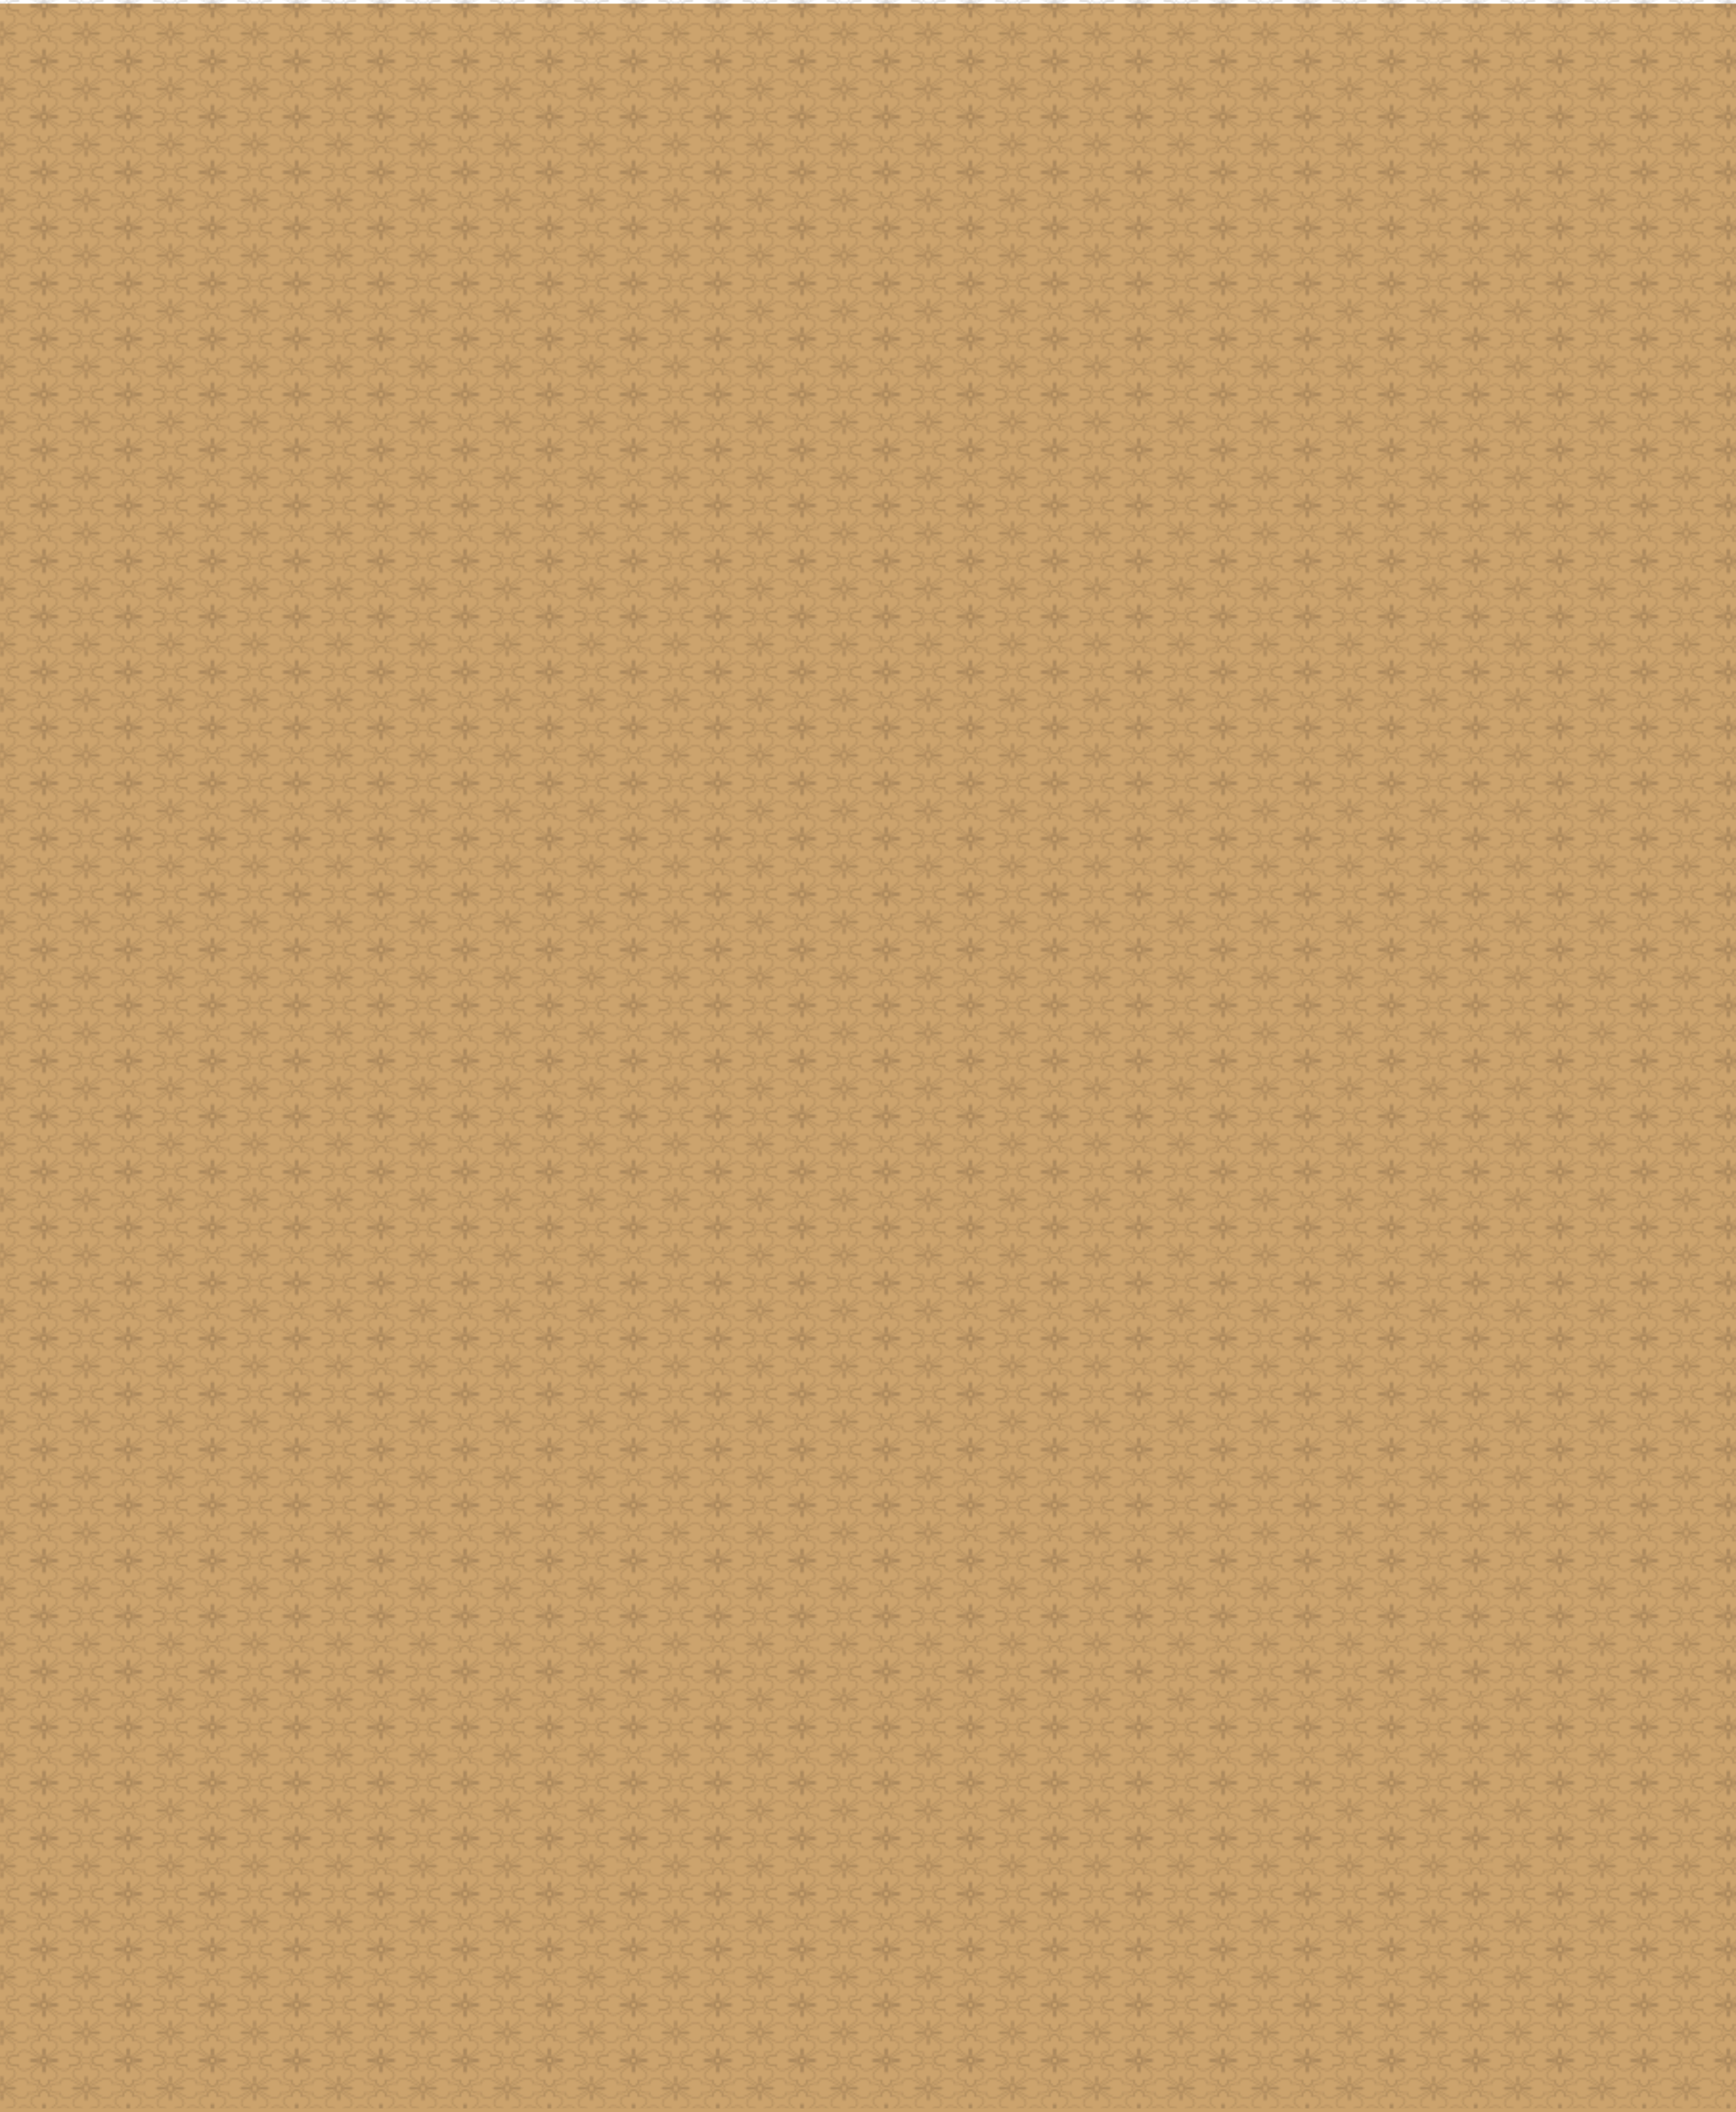 <?xml version="1.0" encoding="UTF-8"?>
<svg xmlns="http://www.w3.org/2000/svg" xmlns:xlink="http://www.w3.org/1999/xlink" viewBox="0 0 907 1102.93">
    <defs>
        <style>.cls-1{isolation:isolate;}.cls-2{fill:url(#_花);mix-blend-mode:overlay;opacity:.2;}.cls-3{fill:#cca36d;mix-blend-mode:darken;}.cls-4,.cls-5{fill:none;}.cls-6{fill:#231815;}.cls-5{stroke:#231815;stroke-linecap:round;stroke-linejoin:round;stroke-width:.5px;}</style>
        <pattern id="_花" x="0" y="0" width="44" height="29" patternTransform="translate(-2265 -954)" patternUnits="userSpaceOnUse" viewBox="0 0 44 29">
            <g>
                <rect class="cls-4" x="0" y="0" width="44" height="29" />
                <path class="cls-5" d="M42.28,29c0-2.28,3.44-2.28,3.44,0s-3.44,2.28-3.44,0Z" />
                <g>
                    <path class="cls-6" d="M1.75,28.74c3.02-.67,5.7-.85,5.7,.26s-2.68,.93-5.7,.26c.03-.16,.03-.36,0-.52Z" />
                    <path class="cls-6" d="M42.31,29.26c-3.02,.67-5.7,.85-5.7-.26s2.68-.93,5.7-.26c-.03,.16-.03,.36,0,.52Z" />
                    <path class="cls-5" d="M-1.72,29c0-2.28,3.44-2.28,3.44,0s-3.44,2.28-3.44,0Z" />
                    <path class="cls-5" d="M42.28,29c0-2.28,3.44-2.28,3.44,0s-3.44,2.28-3.44,0Z" />
                    <path class="cls-5" d="M13.41,26.53c3.06-.51,5.66,.69,5.66,2.47s-2.6,2.98-5.66,2.47c.58,2.09-2.58,3.87-6.05,1.72-1.9-1.18-2.66-1.6-5.77-3.48,.2-.46,.25-.91,0-1.41" />
                    <path class="cls-5" d="M42.43,28.3c-.2,.46-.25,.91,0,1.41-3.11,1.88-3.86,2.31-5.77,3.48-3.47,2.15-6.62,.38-6.05-1.72-3.06,.51-5.66-.69-5.66-2.47s2.6-2.98,5.66-2.47" />
                </g>
                <path class="cls-5" d="M-1.72,29c0-2.28,3.44-2.28,3.44,0s-3.44,2.28-3.44,0Z" />
                <g>
                    <path class="cls-6" d="M44.31,1.69c.66,2.82,.83,4.67-.28,4.67s-.94-1.86-.28-4.68c.22,0,.33,0,.55,0Z" />
                    <path class="cls-6" d="M44.27,27.31c.66-2.82,.83-4.67-.27-4.67s-.94,1.86-.28,4.68c.22,0,.33,0,.55,0Z" />
                    <path class="cls-5" d="M42.28,0c0-2.28,3.44-2.28,3.44,0s-3.44,2.28-3.44,0Z" />
                    <path class="cls-5" d="M42.28,29c0-2.28,3.44-2.28,3.44,0s-3.44,2.28-3.44,0Z" />
                    <path class="cls-5" d="M41.29,10.22c.05,2.02,1.02,3.21,2.74,3.21s2.68-1.19,2.74-3.21c3.38,.77,5.69-2.26,3.17-4.57-1.31-1.21-2.79-2.18-5.15-4.08-.51,.2-1.01,.25-1.52,0" />
                    <path class="cls-5" d="M43.24,27.43c.51-.2,1.02-.25,1.52,0,2.36-1.9,3.83-2.88,5.15-4.08,2.52-2.31,.21-5.34-3.17-4.57-.05-2.02-1.02-3.21-2.74-3.21s-2.69,1.19-2.74,3.21" />
                </g>
                <g>
                    <path class="cls-6" d="M1.75-.26c3.02-.67,5.7-.85,5.7,.26S4.77,.93,1.75,.26c.03-.16,.03-.36,0-.52Z" />
                    <path class="cls-6" d="M.31,1.69C.97,4.5,1.14,6.36,.03,6.36S-.91,4.5-.25,1.68c.22,0,.33,0,.55,0Z" />
                    <path class="cls-6" d="M42.31,.26c-3.02,.67-5.7,.85-5.7-.26s2.68-.93,5.7-.26c-.03,.16-.03,.36,0,.52Z" />
                    <path class="cls-6" d="M44.31,1.69c.66,2.82,.83,4.67-.28,4.67s-.94-1.86-.28-4.68c.22,0,.33,0,.55,0Z" />
                    <path class="cls-6" d="M.27,27.31C.94,24.5,1.11,22.64,0,22.64s-.94,1.86-.28,4.68c.22,0,.33,0,.55,0Z" />
                    <path class="cls-6" d="M1.75,28.74c3.02-.67,5.7-.85,5.7,.26s-2.68,.93-5.7,.26c.03-.16,.03-.36,0-.52Z" />
                    <path class="cls-6" d="M44.27,27.31c.66-2.82,.83-4.67-.27-4.67s-.94,1.86-.28,4.68c.22,0,.33,0,.55,0Z" />
                    <path class="cls-6" d="M42.31,29.26c-3.02,.67-5.7,.85-5.7-.26s2.68-.93,5.7-.26c-.03,.16-.03,.36,0,.52Z" />
                    <path class="cls-6" d="M22.27,12.81c.66-2.82,.83-4.67-.27-4.67s-.94,1.86-.28,4.68c.22,0,.33,0,.55,0Z" />
                    <path class="cls-6" d="M20.31,14.76c-3.02,.67-5.7,.85-5.7-.26s2.68-.93,5.7-.26c-.03,.16-.03,.36,0,.52Z" />
                    <path class="cls-6" d="M23.75,14.24c3.02-.67,5.7-.85,5.7,.26s-2.68,.93-5.7,.26c.03-.16,.03-.36,0-.52Z" />
                    <path class="cls-6" d="M22.31,16.19c.66,2.82,.83,4.67-.28,4.67s-.94-1.86-.27-4.68c.22,0,.33,0,.55,0Z" />
                    <path class="cls-5" d="M-1.72,0C-1.72-2.28,1.72-2.28,1.72,0S-1.72,2.28-1.72,0Z" />
                    <path class="cls-5" d="M42.28,0c0-2.28,3.44-2.28,3.44,0s-3.44,2.28-3.44,0Z" />
                    <path class="cls-5" d="M-1.72,29c0-2.28,3.44-2.28,3.44,0s-3.44,2.28-3.44,0Z" />
                    <path class="cls-5" d="M42.28,29c0-2.28,3.44-2.28,3.44,0s-3.44,2.28-3.44,0Z" />
                    <path class="cls-5" d="M20.28,14.5c0-2.28,3.44-2.28,3.44,0s-3.44,2.28-3.44,0Z" />
                    <path class="cls-5" d="M-2.71,10.22c.05,2.02,1.02,3.21,2.74,3.21s2.68-1.19,2.74-3.21c3.38,.77,5.69-2.26,3.17-4.57C4.62,4.44,3.15,3.47,.79,1.57c-.51,.2-1.01,.25-1.52,0" />
                    <path class="cls-5" d="M13.41-2.47c3.06-.51,5.66,.69,5.66,2.47s-2.6,2.98-5.66,2.47c.58,2.09-2.58,3.87-6.05,1.72-1.9-1.18-2.66-1.6-5.77-3.48,.2-.46,.25-.91,0-1.41" />
                    <path class="cls-5" d="M42.43-.7c-.2,.46-.25,.91,0,1.41-3.11,1.88-3.86,2.31-5.77,3.48-3.47,2.15-6.62,.38-6.05-1.72-3.06,.51-5.66-.69-5.66-2.47s2.6-2.98,5.66-2.47" />
                    <path class="cls-5" d="M44.79,1.57c-.51,.2-1.01,.25-1.52,0-2.36,1.9-3.83,2.88-5.15,4.08-2.52,2.31-.21,5.34,3.17,4.57,.05,2.02,1.02,3.21,2.74,3.21s2.68-1.19,2.74-3.21" />
                    <path class="cls-5" d="M-.76,27.43c.51-.2,1.02-.25,1.52,0,2.36-1.9,3.83-2.88,5.15-4.08,2.52-2.31,.21-5.34-3.17-4.57-.05-2.02-1.02-3.21-2.74-3.21s-2.68,1.19-2.74,3.21" />
                    <path class="cls-5" d="M1.59,29.7c.2-.46,.25-.91,0-1.41,3.11-1.88,3.87-2.3,5.77-3.48,3.47-2.15,6.62-.38,6.05,1.72,3.06-.51,5.66,.69,5.66,2.47s-2.6,2.98-5.66,2.47" />
                    <path class="cls-5" d="M46.74,18.78c-.05-2.02-1.02-3.21-2.74-3.21s-2.69,1.19-2.74,3.21c-3.38-.77-5.69,2.26-3.17,4.57,1.31,1.21,2.78,2.18,5.14,4.08,.51-.2,1.02-.25,1.52,0" />
                    <path class="cls-5" d="M30.62,31.47c-3.06,.51-5.66-.69-5.66-2.47s2.6-2.98,5.66-2.47c-.57-2.09,2.58-3.87,6.05-1.72,1.9,1.18,2.66,1.6,5.77,3.48-.2,.46-.25,.91,0,1.41" />
                    <path class="cls-5" d="M22.76,12.93c2.36-1.9,3.83-2.88,5.15-4.08,2.52-2.31,.21-5.34-3.17-4.57-.05-2.02-1.02-3.21-2.74-3.21s-2.68,1.19-2.74,3.21c-3.38-.77-5.69,2.26-3.17,4.57,1.31,1.21,2.78,2.18,5.14,4.08,.51-.2,1.02-.25,1.52,0Z" />
                    <path class="cls-5" d="M20.43,15.21c-3.11,1.88-3.86,2.31-5.77,3.48-3.47,2.15-6.62,.38-6.05-1.72-3.06,.51-5.66-.69-5.66-2.47s2.6-2.98,5.66-2.47c-.57-2.09,2.58-3.87,6.05-1.72,1.9,1.18,2.66,1.6,5.77,3.48-.2,.46-.25,.91,0,1.41Z" />
                    <path class="cls-5" d="M21.27,16.07c-2.36,1.9-3.83,2.88-5.15,4.08-2.52,2.31-.21,5.34,3.17,4.57,.05,2.02,1.02,3.21,2.74,3.21s2.68-1.19,2.74-3.21c3.38,.77,5.69-2.26,3.17-4.57-1.31-1.21-2.78-2.18-5.15-4.08-.51,.2-1.01,.25-1.52,0Z" />
                    <path class="cls-5" d="M23.59,13.79c3.11-1.88,3.87-2.3,5.77-3.48,3.47-2.15,6.63-.38,6.05,1.72,3.06-.51,5.66,.69,5.66,2.47s-2.6,2.98-5.66,2.47c.58,2.09-2.58,3.87-6.05,1.72-1.9-1.18-2.66-1.6-5.77-3.48,.2-.46,.25-.91,0-1.41Z" />
                </g>
                <g>
                    <path class="cls-6" d="M.31,1.69C.97,4.5,1.14,6.36,.03,6.36S-.91,4.5-.25,1.68c.22,0,.33,0,.55,0Z" />
                    <path class="cls-6" d="M.27,27.31c.66-2.82,.83-4.67-.27-4.67s-.94,1.86-.28,4.68c.22,0,.33,0,.55,0Z" />
                    <path class="cls-5" d="M-1.72,0C-1.72-2.28,1.72-2.28,1.72,0S-1.72,2.28-1.72,0Z" />
                    <path class="cls-5" d="M-1.72,29c0-2.28,3.44-2.28,3.44,0s-3.44,2.28-3.44,0Z" />
                    <path class="cls-5" d="M.79,1.57c-.51,.2-1.01,.25-1.52,0-2.36,1.9-3.83,2.88-5.15,4.08-2.52,2.31-.21,5.34,3.17,4.57,.05,2.02,1.02,3.21,2.74,3.21s2.68-1.19,2.74-3.21" />
                    <path class="cls-5" d="M2.74,18.78c-.05-2.02-1.02-3.21-2.74-3.21s-2.69,1.19-2.74,3.21c-3.38-.77-5.69,2.26-3.17,4.57,1.31,1.21,2.78,2.18,5.14,4.08,.51-.2,1.02-.25,1.52,0" />
                </g>
                <path class="cls-5" d="M42.28,0c0-2.28,3.44-2.28,3.44,0s-3.44,2.28-3.44,0Z" />
                <g>
                    <path class="cls-6" d="M1.75-.26c3.02-.67,5.7-.85,5.7,.26S4.77,.93,1.75,.26c.03-.16,.03-.36,0-.52Z" />
                    <path class="cls-6" d="M42.31,.26c-3.02,.67-5.7,.85-5.7-.26s2.68-.93,5.7-.26c-.03,.16-.03,.36,0,.52Z" />
                    <path class="cls-5" d="M-1.72,0C-1.72-2.28,1.72-2.28,1.72,0S-1.72,2.28-1.72,0Z" />
                    <path class="cls-5" d="M42.28,0c0-2.28,3.44-2.28,3.44,0s-3.44,2.28-3.44,0Z" />
                    <path class="cls-5" d="M1.59,.7c.2-.46,.25-.91,0-1.41,3.11-1.88,3.87-2.3,5.77-3.48,3.47-2.15,6.62-.38,6.05,1.72,3.06-.51,5.66,.69,5.66,2.47s-2.6,2.98-5.66,2.47" />
                    <path class="cls-5" d="M30.62,2.47c-3.06,.51-5.66-.69-5.66-2.47s2.6-2.98,5.66-2.47c-.57-2.09,2.58-3.87,6.05-1.72,1.9,1.18,2.66,1.6,5.77,3.48-.2,.46-.25,.91,0,1.41" />
                </g>
                <path class="cls-5" d="M-1.72,0C-1.72-2.28,1.72-2.28,1.72,0S-1.72,2.28-1.72,0Z" />
            </g>
        </pattern>
    </defs>
    <g class="cls-1">
        <g id="_レイヤー_1">
            <g>
                <rect class="cls-3" y="1.93" width="907" height="1101" />
                <rect class="cls-2" width="907" height="1101" />
            </g>
        </g>
    </g>
</svg>